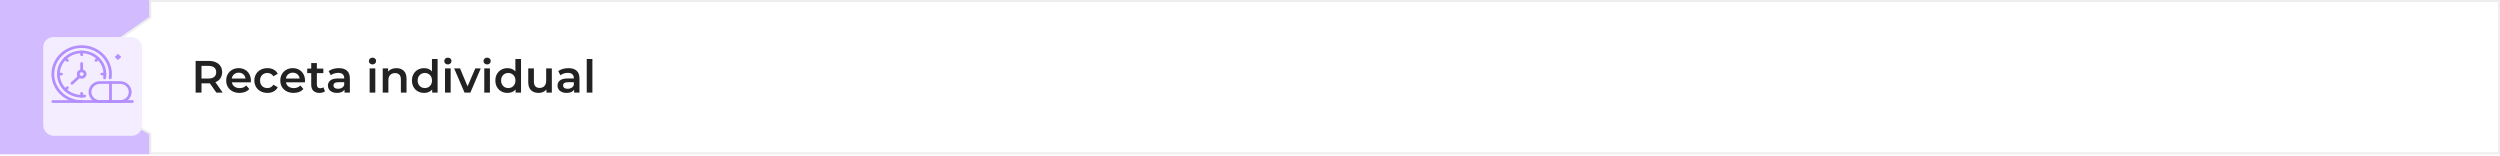 <svg width="1215" height="76" viewBox="0 0 1215 76" fill="none" xmlns="http://www.w3.org/2000/svg">
<rect width="73" height="75" fill="#D2BCFF"/>
<path d="M73.031 8.25V0.5L1214.5 0.5V74.5L73.031 74.5V65.25V64.956L72.775 64.813L51.5 52.956V23.511L72.817 8.66L73.031 8.511V8.25Z" fill="white" stroke="#EEEEEE"/>
<path d="M105.144 45L101.998 40.49C101.866 40.505 101.668 40.512 101.404 40.512H97.928V45H95.068V29.6H101.404C102.739 29.6 103.897 29.82 104.88 30.26C105.877 30.7 106.64 31.331 107.168 32.152C107.696 32.973 107.96 33.949 107.96 35.078C107.96 36.237 107.674 37.234 107.102 38.07C106.545 38.906 105.738 39.529 104.682 39.94L108.224 45H105.144ZM105.078 35.078C105.078 34.095 104.755 33.34 104.11 32.812C103.465 32.284 102.519 32.02 101.272 32.02H97.928V38.158H101.272C102.519 38.158 103.465 37.894 104.11 37.366C104.755 36.823 105.078 36.061 105.078 35.078ZM121.94 39.192C121.94 39.383 121.925 39.654 121.896 40.006H112.678C112.839 40.871 113.257 41.561 113.932 42.074C114.621 42.573 115.472 42.822 116.484 42.822C117.774 42.822 118.838 42.397 119.674 41.546L121.148 43.24C120.62 43.871 119.952 44.347 119.146 44.67C118.339 44.993 117.43 45.154 116.418 45.154C115.127 45.154 113.99 44.897 113.008 44.384C112.025 43.871 111.262 43.159 110.72 42.25C110.192 41.326 109.928 40.285 109.928 39.126C109.928 37.982 110.184 36.955 110.698 36.046C111.226 35.122 111.952 34.403 112.876 33.89C113.8 33.377 114.841 33.12 116 33.12C117.144 33.12 118.163 33.377 119.058 33.89C119.967 34.389 120.671 35.1 121.17 36.024C121.683 36.933 121.94 37.989 121.94 39.192ZM116 35.32C115.12 35.32 114.372 35.584 113.756 36.112C113.154 36.625 112.788 37.315 112.656 38.18H119.322C119.204 37.329 118.845 36.64 118.244 36.112C117.642 35.584 116.894 35.32 116 35.32ZM129.971 45.154C128.754 45.154 127.661 44.897 126.693 44.384C125.725 43.871 124.97 43.159 124.427 42.25C123.885 41.326 123.613 40.285 123.613 39.126C123.613 37.967 123.885 36.933 124.427 36.024C124.97 35.115 125.718 34.403 126.671 33.89C127.639 33.377 128.739 33.12 129.971 33.12C131.13 33.12 132.142 33.355 133.007 33.824C133.887 34.293 134.547 34.968 134.987 35.848L132.875 37.08C132.538 36.537 132.113 36.134 131.599 35.87C131.101 35.591 130.551 35.452 129.949 35.452C128.923 35.452 128.072 35.789 127.397 36.464C126.723 37.124 126.385 38.011 126.385 39.126C126.385 40.241 126.715 41.135 127.375 41.81C128.05 42.47 128.908 42.8 129.949 42.8C130.551 42.8 131.101 42.668 131.599 42.404C132.113 42.125 132.538 41.715 132.875 41.172L134.987 42.404C134.533 43.284 133.865 43.966 132.985 44.45C132.12 44.919 131.115 45.154 129.971 45.154ZM148.237 39.192C148.237 39.383 148.222 39.654 148.193 40.006H138.975C139.136 40.871 139.554 41.561 140.229 42.074C140.918 42.573 141.769 42.822 142.781 42.822C144.071 42.822 145.135 42.397 145.971 41.546L147.445 43.24C146.917 43.871 146.249 44.347 145.443 44.67C144.636 44.993 143.727 45.154 142.715 45.154C141.424 45.154 140.287 44.897 139.305 44.384C138.322 43.871 137.559 43.159 137.017 42.25C136.489 41.326 136.225 40.285 136.225 39.126C136.225 37.982 136.481 36.955 136.995 36.046C137.523 35.122 138.249 34.403 139.173 33.89C140.097 33.377 141.138 33.12 142.297 33.12C143.441 33.12 144.46 33.377 145.355 33.89C146.264 34.389 146.968 35.1 147.467 36.024C147.98 36.933 148.237 37.989 148.237 39.192ZM142.297 35.32C141.417 35.32 140.669 35.584 140.053 36.112C139.451 36.625 139.085 37.315 138.953 38.18H145.619C145.501 37.329 145.142 36.64 144.541 36.112C143.939 35.584 143.191 35.32 142.297 35.32ZM157.94 44.362C157.618 44.626 157.222 44.824 156.752 44.956C156.298 45.088 155.814 45.154 155.3 45.154C154.01 45.154 153.012 44.817 152.308 44.142C151.604 43.467 151.252 42.485 151.252 41.194V35.54H149.316V33.34H151.252V30.656H154.002V33.34H157.148V35.54H154.002V41.128C154.002 41.7 154.142 42.14 154.42 42.448C154.699 42.741 155.102 42.888 155.63 42.888C156.246 42.888 156.76 42.727 157.17 42.404L157.94 44.362ZM164.69 33.12C166.421 33.12 167.741 33.538 168.65 34.374C169.574 35.195 170.036 36.442 170.036 38.114V45H167.44V43.57C167.103 44.083 166.619 44.479 165.988 44.758C165.372 45.022 164.624 45.154 163.744 45.154C162.864 45.154 162.094 45.007 161.434 44.714C160.774 44.406 160.261 43.988 159.894 43.46C159.542 42.917 159.366 42.309 159.366 41.634C159.366 40.578 159.755 39.735 160.532 39.104C161.324 38.459 162.564 38.136 164.25 38.136H167.286V37.96C167.286 37.139 167.037 36.508 166.538 36.068C166.054 35.628 165.328 35.408 164.36 35.408C163.7 35.408 163.048 35.511 162.402 35.716C161.772 35.921 161.236 36.207 160.796 36.574L159.718 34.572C160.334 34.103 161.075 33.743 161.94 33.494C162.806 33.245 163.722 33.12 164.69 33.12ZM164.316 43.152C165.006 43.152 165.614 42.998 166.142 42.69C166.685 42.367 167.066 41.913 167.286 41.326V39.962H164.448C162.864 39.962 162.072 40.483 162.072 41.524C162.072 42.023 162.27 42.419 162.666 42.712C163.062 43.005 163.612 43.152 164.316 43.152ZM179.646 33.252H182.396V45H179.646V33.252ZM181.032 31.316C180.533 31.316 180.115 31.162 179.778 30.854C179.44 30.531 179.272 30.135 179.272 29.666C179.272 29.197 179.44 28.808 179.778 28.5C180.115 28.177 180.533 28.016 181.032 28.016C181.53 28.016 181.948 28.17 182.286 28.478C182.623 28.771 182.792 29.145 182.792 29.6C182.792 30.084 182.623 30.495 182.286 30.832C181.963 31.155 181.545 31.316 181.032 31.316ZM192.671 33.12C194.153 33.12 195.341 33.553 196.235 34.418C197.13 35.283 197.577 36.567 197.577 38.268V45H194.827V38.62C194.827 37.593 194.585 36.823 194.101 36.31C193.617 35.782 192.928 35.518 192.033 35.518C191.021 35.518 190.222 35.826 189.635 36.442C189.049 37.043 188.755 37.916 188.755 39.06V45H186.005V33.252H188.623V34.77C189.078 34.227 189.65 33.817 190.339 33.538C191.029 33.259 191.806 33.12 192.671 33.12ZM212.679 28.676V45H210.039V43.482C209.584 44.039 209.02 44.457 208.345 44.736C207.685 45.015 206.952 45.154 206.145 45.154C205.016 45.154 203.996 44.905 203.087 44.406C202.192 43.907 201.488 43.203 200.975 42.294C200.462 41.37 200.205 40.314 200.205 39.126C200.205 37.938 200.462 36.889 200.975 35.98C201.488 35.071 202.192 34.367 203.087 33.868C203.996 33.369 205.016 33.12 206.145 33.12C206.922 33.12 207.634 33.252 208.279 33.516C208.924 33.78 209.474 34.176 209.929 34.704V28.676H212.679ZM206.475 42.8C207.135 42.8 207.729 42.653 208.257 42.36C208.785 42.052 209.203 41.619 209.511 41.062C209.819 40.505 209.973 39.859 209.973 39.126C209.973 38.393 209.819 37.747 209.511 37.19C209.203 36.633 208.785 36.207 208.257 35.914C207.729 35.606 207.135 35.452 206.475 35.452C205.815 35.452 205.221 35.606 204.693 35.914C204.165 36.207 203.747 36.633 203.439 37.19C203.131 37.747 202.977 38.393 202.977 39.126C202.977 39.859 203.131 40.505 203.439 41.062C203.747 41.619 204.165 42.052 204.693 42.36C205.221 42.653 205.815 42.8 206.475 42.8ZM216.277 33.252H219.027V45H216.277V33.252ZM217.663 31.316C217.164 31.316 216.746 31.162 216.409 30.854C216.071 30.531 215.903 30.135 215.903 29.666C215.903 29.197 216.071 28.808 216.409 28.5C216.746 28.177 217.164 28.016 217.663 28.016C218.161 28.016 218.579 28.17 218.917 28.478C219.254 28.771 219.423 29.145 219.423 29.6C219.423 30.084 219.254 30.495 218.917 30.832C218.594 31.155 218.176 31.316 217.663 31.316ZM233.636 33.252L228.598 45H225.76L220.722 33.252H223.582L227.234 41.964L230.996 33.252H233.636ZM235.355 33.252H238.105V45H235.355V33.252ZM236.741 31.316C236.242 31.316 235.824 31.162 235.487 30.854C235.149 30.531 234.981 30.135 234.981 29.666C234.981 29.197 235.149 28.808 235.487 28.5C235.824 28.177 236.242 28.016 236.741 28.016C237.239 28.016 237.657 28.17 237.995 28.478C238.332 28.771 238.501 29.145 238.501 29.6C238.501 30.084 238.332 30.495 237.995 30.832C237.672 31.155 237.254 31.316 236.741 31.316ZM253.22 28.676V45H250.58V43.482C250.125 44.039 249.561 44.457 248.886 44.736C248.226 45.015 247.493 45.154 246.686 45.154C245.557 45.154 244.537 44.905 243.628 44.406C242.733 43.907 242.029 43.203 241.516 42.294C241.003 41.37 240.746 40.314 240.746 39.126C240.746 37.938 241.003 36.889 241.516 35.98C242.029 35.071 242.733 34.367 243.628 33.868C244.537 33.369 245.557 33.12 246.686 33.12C247.463 33.12 248.175 33.252 248.82 33.516C249.465 33.78 250.015 34.176 250.47 34.704V28.676H253.22ZM247.016 42.8C247.676 42.8 248.27 42.653 248.798 42.36C249.326 42.052 249.744 41.619 250.052 41.062C250.36 40.505 250.514 39.859 250.514 39.126C250.514 38.393 250.36 37.747 250.052 37.19C249.744 36.633 249.326 36.207 248.798 35.914C248.27 35.606 247.676 35.452 247.016 35.452C246.356 35.452 245.762 35.606 245.234 35.914C244.706 36.207 244.288 36.633 243.98 37.19C243.672 37.747 243.518 38.393 243.518 39.126C243.518 39.859 243.672 40.505 243.98 41.062C244.288 41.619 244.706 42.052 245.234 42.36C245.762 42.653 246.356 42.8 247.016 42.8ZM268.192 33.252V45H265.574V43.504C265.134 44.032 264.584 44.443 263.924 44.736C263.264 45.015 262.552 45.154 261.79 45.154C260.22 45.154 258.981 44.721 258.072 43.856C257.177 42.976 256.73 41.678 256.73 39.962V33.252H259.48V39.588C259.48 40.644 259.714 41.436 260.184 41.964C260.668 42.477 261.35 42.734 262.23 42.734C263.212 42.734 263.99 42.433 264.562 41.832C265.148 41.216 265.442 40.336 265.442 39.192V33.252H268.192ZM276.28 33.12C278.011 33.12 279.331 33.538 280.24 34.374C281.164 35.195 281.626 36.442 281.626 38.114V45H279.03V43.57C278.693 44.083 278.209 44.479 277.578 44.758C276.962 45.022 276.214 45.154 275.334 45.154C274.454 45.154 273.684 45.007 273.024 44.714C272.364 44.406 271.851 43.988 271.484 43.46C271.132 42.917 270.956 42.309 270.956 41.634C270.956 40.578 271.345 39.735 272.122 39.104C272.914 38.459 274.154 38.136 275.84 38.136H278.876V37.96C278.876 37.139 278.627 36.508 278.128 36.068C277.644 35.628 276.918 35.408 275.95 35.408C275.29 35.408 274.638 35.511 273.992 35.716C273.362 35.921 272.826 36.207 272.386 36.574L271.308 34.572C271.924 34.103 272.665 33.743 273.53 33.494C274.396 33.245 275.312 33.12 276.28 33.12ZM275.906 43.152C276.596 43.152 277.204 42.998 277.732 42.69C278.275 42.367 278.656 41.913 278.876 41.326V39.962H276.038C274.454 39.962 273.662 40.483 273.662 41.524C273.662 42.023 273.86 42.419 274.256 42.712C274.652 43.005 275.202 43.152 275.906 43.152ZM285.156 28.676H287.906V45H285.156V28.676Z" fill="#222222"/>
<g filter="url(#filter0_d_224_4075)">
<rect x="21" y="12" width="48" height="48" rx="5" fill="#F3EDFF"/>
</g>
<path d="M39.689 50C31.59 50 25 43.72 25 36C25 28.281 31.59 22 39.689 22C47.789 22 54.379 28.281 54.379 36C54.379 36.656 54.33 37.319 54.235 37.968C54.182 38.324 53.837 38.567 53.464 38.522C53.09 38.472 52.829 38.143 52.882 37.787C52.968 37.197 53.012 36.596 53.012 36C53.012 28.999 47.035 23.302 39.689 23.302C32.343 23.302 26.366 28.999 26.366 36C26.366 43.002 32.343 48.697 39.689 48.697C40.067 48.697 40.373 48.989 40.373 49.349C40.373 49.709 40.067 50 39.689 50Z" fill="#B38EFF"/>
<path d="M39.689 27.285C39.312 27.285 39.006 26.993 39.006 26.634V25.232C39.006 24.872 39.312 24.581 39.689 24.581C40.067 24.581 40.373 24.872 40.373 25.232V26.634C40.373 26.993 40.067 27.285 39.689 27.285Z" fill="#B38EFF"/>
<path d="M50.988 36.652H49.518C49.14 36.652 48.835 36.359 48.835 36C48.835 35.641 49.14 35.349 49.518 35.349H50.988C51.365 35.349 51.671 35.641 51.671 36C51.671 36.359 51.365 36.652 50.988 36.652Z" fill="#B38EFF"/>
<path d="M39.689 47.419C39.312 47.419 39.006 47.128 39.006 46.768V45.367C39.006 45.007 39.312 44.716 39.689 44.716C40.067 44.716 40.373 45.007 40.373 45.367V46.768C40.373 47.128 40.067 47.419 39.689 47.419Z" fill="#B38EFF"/>
<path d="M31.701 44.265C31.525 44.265 31.35 44.202 31.217 44.075C30.95 43.821 30.95 43.408 31.217 43.154L32.258 42.163C32.524 41.908 32.956 41.908 33.223 42.163C33.491 42.417 33.491 42.829 33.223 43.083L32.183 44.075C32.05 44.202 31.875 44.265 31.701 44.265Z" fill="#B38EFF"/>
<path d="M29.862 36.652H28.391C28.013 36.652 27.708 36.359 27.708 36C27.708 35.641 28.013 35.349 28.391 35.349H29.862C30.239 35.349 30.544 35.641 30.544 36C30.544 36.359 30.239 36.652 29.862 36.652Z" fill="#B38EFF"/>
<path d="M32.741 30.028C32.565 30.028 32.391 29.965 32.258 29.837L31.217 28.846C30.95 28.593 30.95 28.18 31.217 27.926C31.484 27.671 31.916 27.671 32.183 27.926L33.223 28.917C33.491 29.171 33.491 29.583 33.223 29.837C33.09 29.965 32.915 30.028 32.741 30.028Z" fill="#B38EFF"/>
<path d="M46.639 30.028C46.464 30.028 46.289 29.965 46.156 29.837C45.889 29.583 45.889 29.171 46.156 28.917L47.196 27.926C47.462 27.671 47.895 27.671 48.162 27.926C48.429 28.18 48.429 28.593 48.162 28.846L47.122 29.837C46.989 29.965 46.814 30.028 46.639 30.028Z" fill="#B38EFF"/>
<path d="M39.689 47.419C33.082 47.419 27.708 42.296 27.708 36C27.708 29.703 33.082 24.581 39.689 24.581C46.296 24.581 51.67 29.703 51.67 36C51.67 36.673 51.608 37.349 51.485 38.007C51.42 38.362 51.064 38.6 50.694 38.535C50.323 38.472 50.074 38.135 50.141 37.78C50.248 37.197 50.304 36.597 50.304 36C50.304 30.422 45.542 25.883 39.689 25.883C33.836 25.883 29.074 30.422 29.074 36C29.074 41.578 33.836 46.117 39.689 46.117C40.142 46.117 40.598 46.09 41.044 46.036C41.42 45.988 41.761 46.242 41.808 46.599C41.856 46.956 41.591 47.282 41.216 47.327C40.713 47.388 40.199 47.419 39.689 47.419Z" fill="#B38EFF"/>
<path d="M39.689 35.071C39.151 35.071 38.714 35.488 38.714 36C38.714 36.512 39.151 36.929 39.689 36.929C40.226 36.929 40.663 36.512 40.663 36C40.663 35.488 40.226 35.071 39.689 35.071ZM39.689 38.23C38.399 38.23 37.349 37.23 37.349 36C37.349 34.77 38.399 33.769 39.689 33.769C40.98 33.769 42.029 34.77 42.029 36C42.029 37.23 40.98 38.23 39.689 38.23Z" fill="#B38EFF"/>
<path d="M39.689 35.071C39.312 35.071 39.006 34.78 39.006 34.42V30.839C39.006 30.479 39.312 30.187 39.689 30.187C40.067 30.187 40.373 30.479 40.373 30.839V34.42C40.373 34.78 40.067 35.071 39.689 35.071Z" fill="#B38EFF"/>
<path d="M34.974 41.167C34.796 41.167 34.619 41.101 34.485 40.97C34.222 40.714 34.227 40.301 34.498 40.05L38.104 36.7C38.374 36.45 38.807 36.454 39.071 36.712C39.334 36.97 39.328 37.382 39.057 37.633L35.451 40.983C35.318 41.106 35.146 41.167 34.974 41.167Z" fill="#B38EFF"/>
<path d="M48.572 40.768C46.277 40.768 44.411 42.546 44.411 44.732C44.411 46.919 46.277 48.697 48.572 48.697H58.422C60.718 48.697 62.584 46.919 62.584 44.732C62.584 42.546 60.718 40.768 58.422 40.768H48.572ZM58.422 50H48.572C45.524 50 43.045 47.637 43.045 44.732C43.045 41.828 45.524 39.465 48.572 39.465H58.422C61.47 39.465 63.95 41.828 63.95 44.732C63.95 47.637 61.47 50 58.422 50Z" fill="#B38EFF"/>
<path d="M53.696 50C53.318 50 53.012 49.709 53.012 49.349V40.116C53.012 39.756 53.318 39.465 53.696 39.465C54.072 39.465 54.379 39.756 54.379 40.116V49.349C54.379 49.709 54.072 50 53.696 50Z" fill="#B38EFF"/>
<path d="M64.317 50H25.683C25.305 50 25 49.709 25 49.349C25 48.99 25.305 48.697 25.683 48.697H64.317C64.693 48.697 65 48.99 65 49.349C65 49.709 64.693 50 64.317 50Z" fill="#B38EFF"/>
<path d="M57.337 29.038C56.959 29.038 56.654 28.745 56.654 28.386V26.968C56.654 26.608 56.959 26.317 57.337 26.317C57.714 26.317 58.02 26.608 58.02 26.968V28.386C58.02 28.745 57.714 29.038 57.337 29.038Z" fill="#B38EFF"/>
<path d="M58.081 28.328H56.593C56.215 28.328 55.91 28.037 55.91 27.677C55.91 27.318 56.215 27.026 56.593 27.026H58.081C58.458 27.026 58.763 27.318 58.763 27.677C58.763 28.037 58.458 28.328 58.081 28.328Z" fill="#B38EFF"/>
<defs>
<filter id="filter0_d_224_4075" x="11" y="8" width="68" height="68" filterUnits="userSpaceOnUse" color-interpolation-filters="sRGB">
<feFlood flood-opacity="0" result="BackgroundImageFix"/>
<feColorMatrix in="SourceAlpha" type="matrix" values="0 0 0 0 0 0 0 0 0 0 0 0 0 0 0 0 0 0 127 0" result="hardAlpha"/>
<feOffset dy="6"/>
<feGaussianBlur stdDeviation="5"/>
<feComposite in2="hardAlpha" operator="out"/>
<feColorMatrix type="matrix" values="0 0 0 0 0.543 0 0 0 0 0.269 0 0 0 0 0.992 0 0 0 1 0"/>
<feBlend mode="normal" in2="BackgroundImageFix" result="effect1_dropShadow_224_4075"/>
<feBlend mode="normal" in="SourceGraphic" in2="effect1_dropShadow_224_4075" result="shape"/>
</filter>
</defs>
</svg>
